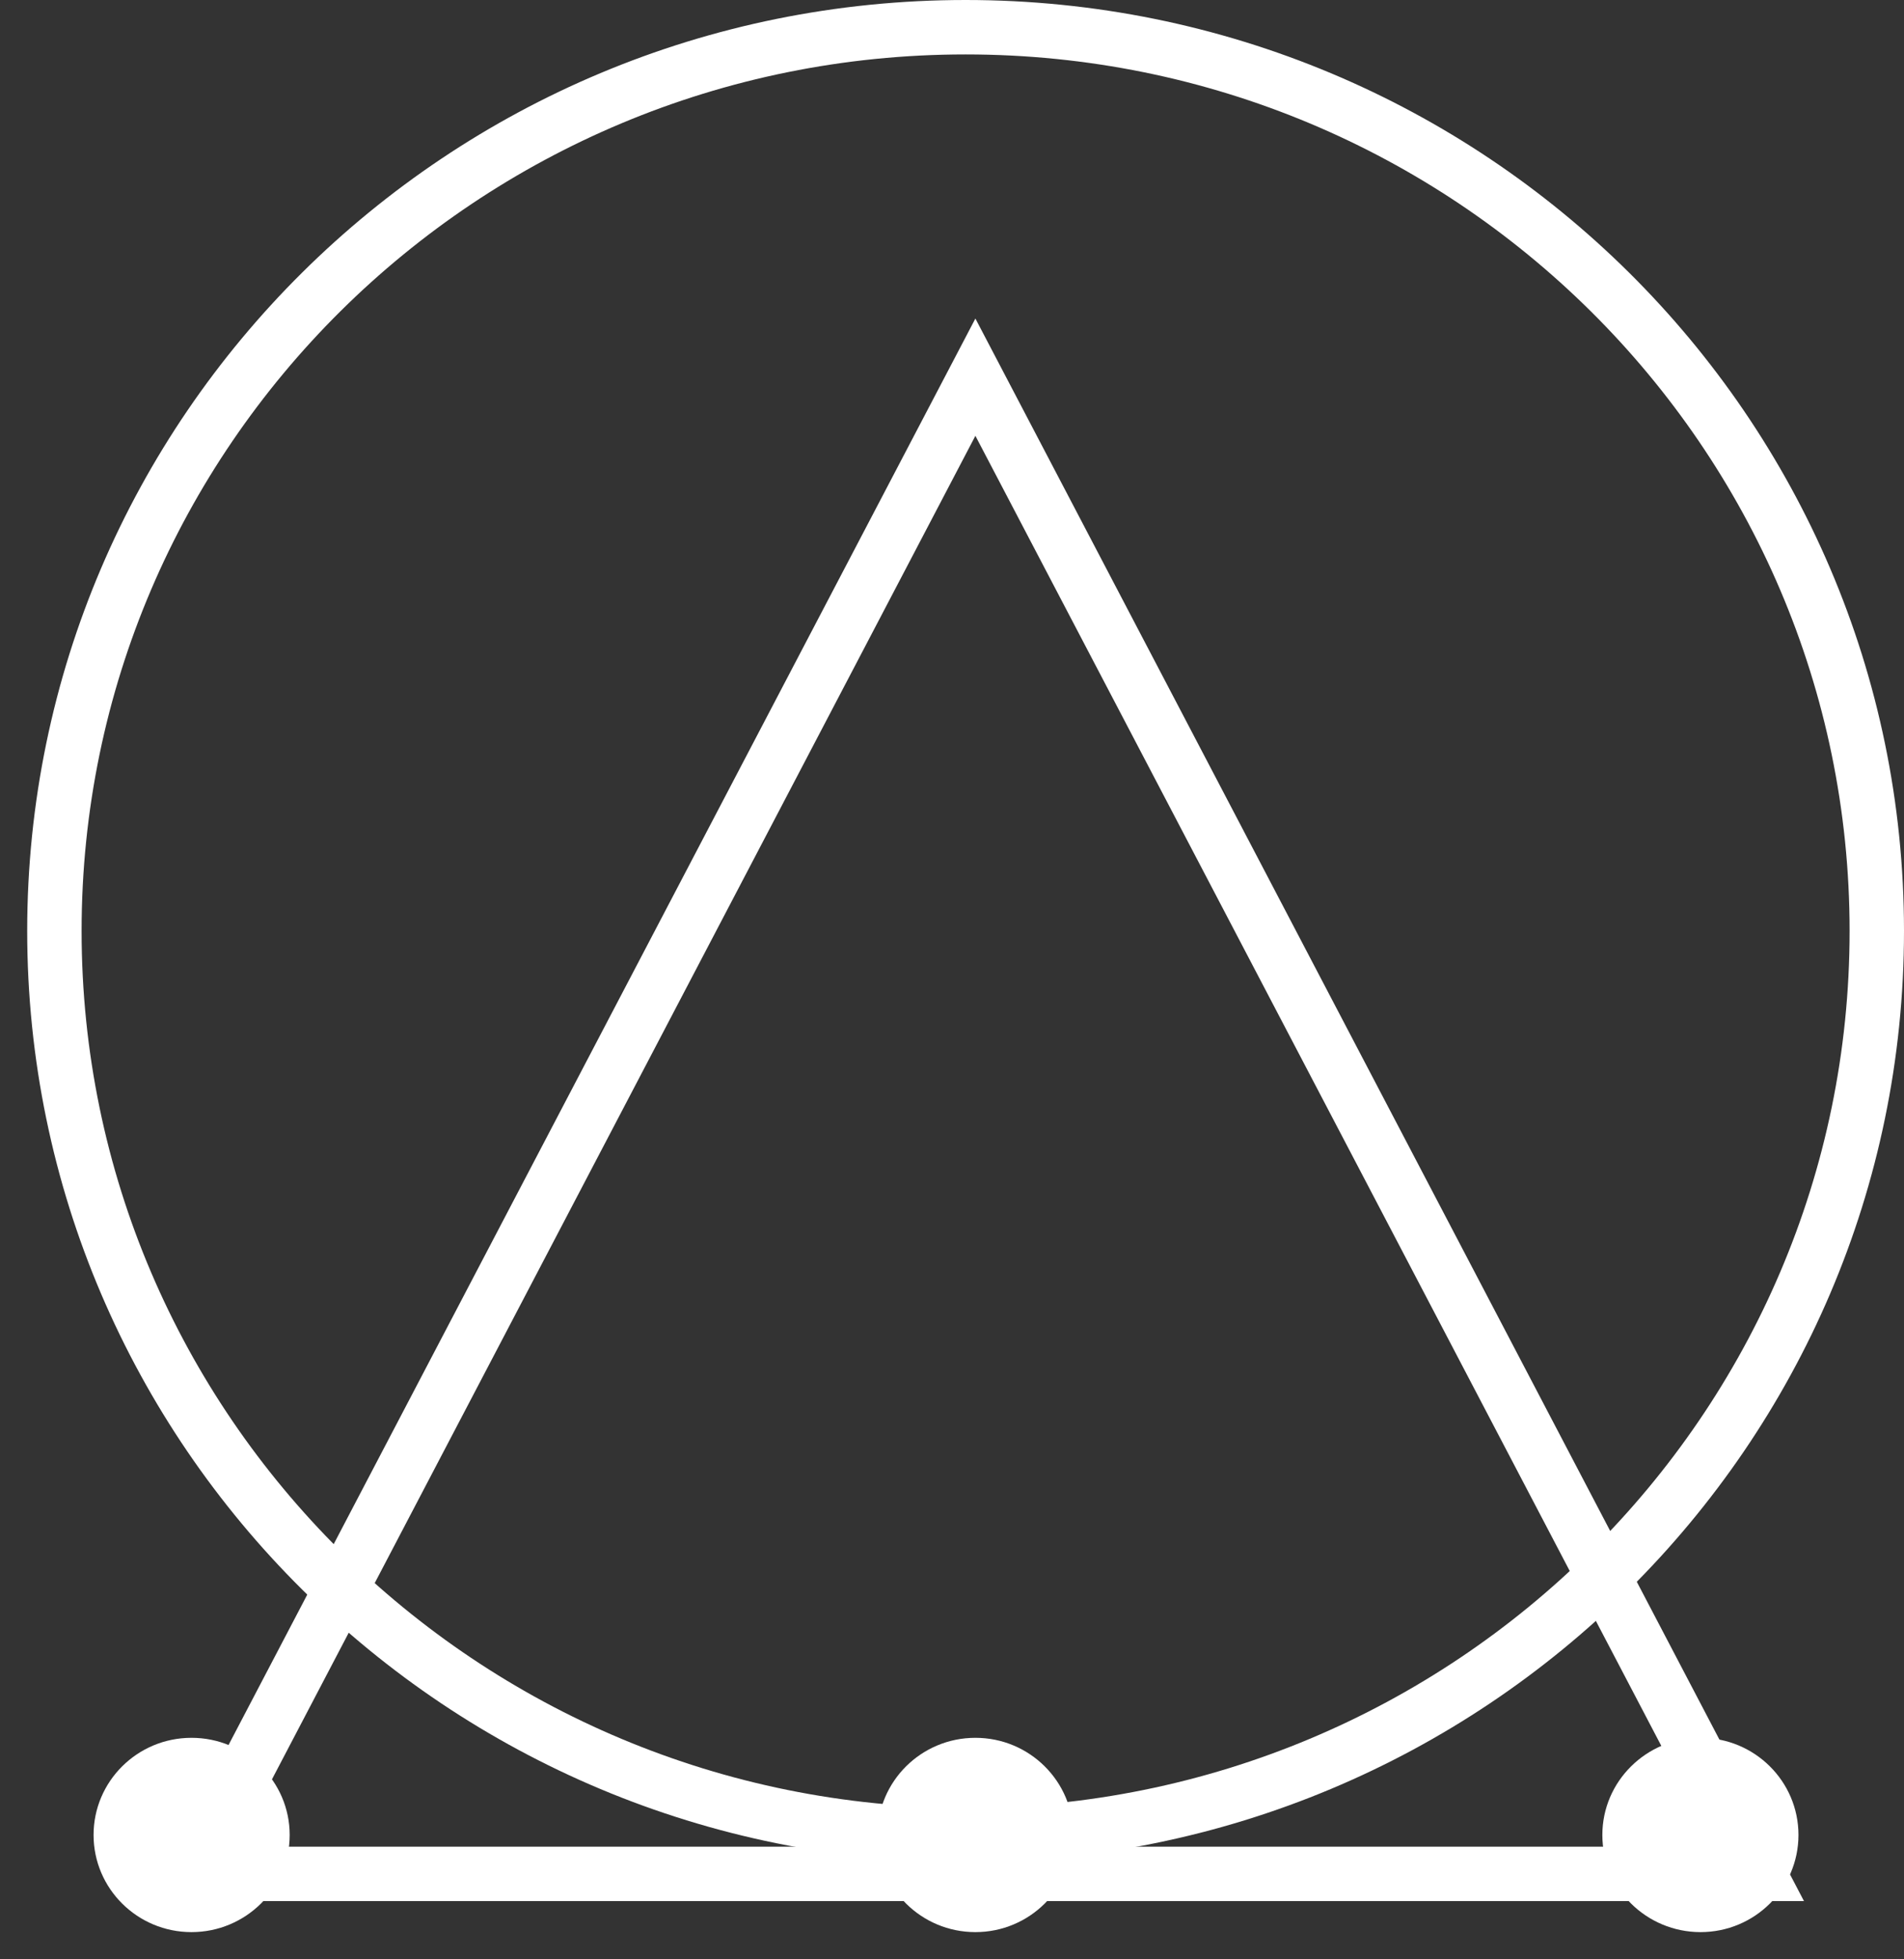 <svg version="1.2" baseProfile="tiny-ps" xmlns="http://www.w3.org/2000/svg" viewBox="0 0 70 72" width="70" height="72">
	<rect x="0" y="0" width="70" height="72" fill="#333333" stroke="none"/>
	<title>Ellipse 1 copy 11</title>
	<style>
		tspan { white-space:pre }
		.shp0 { fill: none;stroke: #ffffff;stroke-width: 2 } 
		.shp1 { fill: none;stroke: #ffffff;stroke-width: 2 } 
		.shp2 { fill: #ffffff } 
	</style>
	<path id="Rectangle 1" class="shp0" d="M64.67 68.86L35.86 13.86L7.05 68.86L64.67 68.86Z" />
	<path id="Ellipse 1" class="shp1" d="M35.5 1C54 1 69 15.87 69 34.21C69 52.56 54 67.43 35.5 67.43C17 67.43 2 52.56 2 34.21C2 15.87 17 1 35.5 1Z" />
	<path id="Ellipse 1 copy 8" class="shp2" d="M35.86 63.86C37.85 63.86 39.46 65.46 39.46 67.43C39.46 69.4 37.85 71 35.86 71C33.87 71 32.26 69.4 32.26 67.43C32.26 65.46 33.87 63.86 35.86 63.86Z" />
	<path id="Ellipse 1 copy 9" class="shp2" d="M62.52 63.86C64.51 63.86 66.12 65.46 66.12 67.43C66.12 69.4 64.51 71 62.52 71C60.53 71 58.91 69.4 58.91 67.43C58.91 65.46 60.53 63.86 62.52 63.86Z" />
	<path id="Ellipse 1 copy 11" class="shp2" d="M7.04 63.86C9.03 63.86 10.65 65.46 10.65 67.43C10.65 69.4 9.03 71 7.04 71C5.05 71 3.44 69.4 3.44 67.43C3.44 65.46 5.05 63.86 7.04 63.86Z" />
</svg>